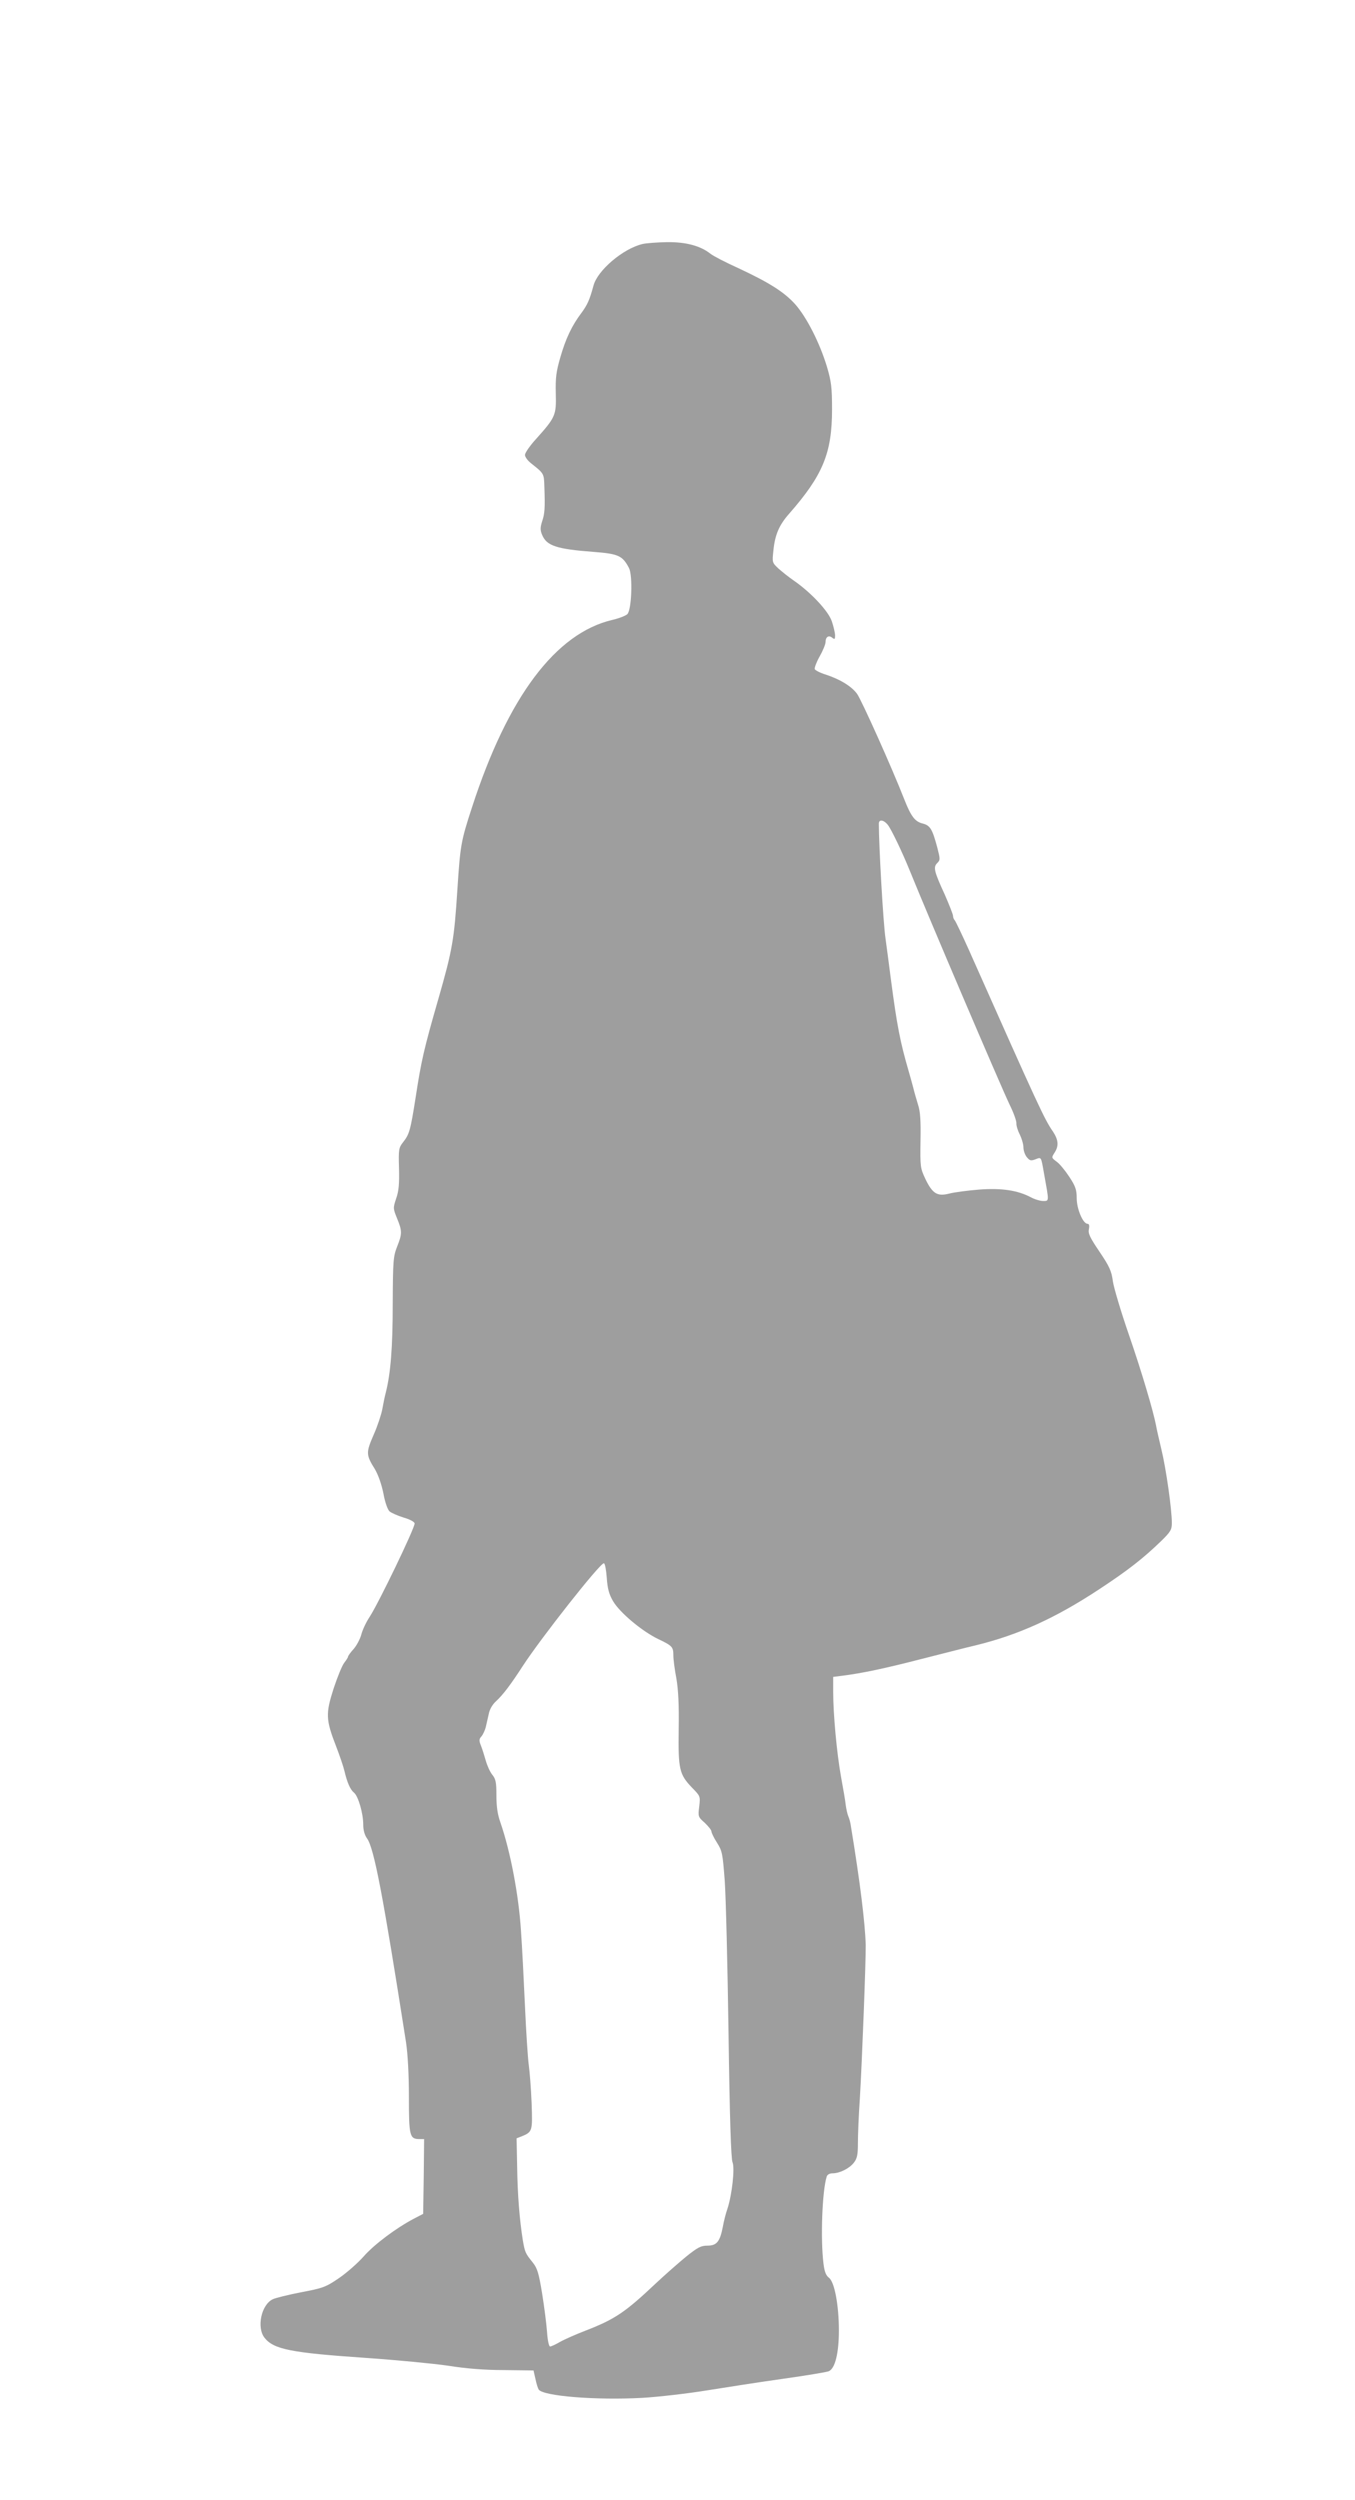 <?xml version="1.0" encoding="utf-8"?>
<svg id="master-artboard" viewBox="0 0 545.532 1006.318" version="1.1" xmlns="http://www.w3.org/2000/svg" x="0px" y="0px" style="enable-background:new 0 0 1400 980;" width="545.532px" height="1006.318px"><g transform="matrix(0.766, 0, 0, 0.766, -267.398, 7.018)"><g transform="translate(0,1280) scale(0.1,-0.1)" fill="#9e9e9e" stroke="none">
<path d="M6867 11609 c-101 -24 -236 -138 -257 -219 -20 -74 -32 -101 -64&#10;-144 -49 -65 -82 -134 -110 -232 -22 -76 -26 -107 -24 -191 3 -114 -1 -124&#10;-106 -241 -31 -34 -56 -71 -56 -81 0 -11 15 -31 33 -45 67 -53 67 -52 69 -123&#10;4 -112 2 -141 -12 -182 -10 -32 -10 -46 0 -70 24 -58 75 -75 273 -90 129 -10&#10;150 -20 184 -85 20 -39 14 -220 -9 -242 -8 -8 -43 -22 -78 -30 -299 -70 -550&#10;-405 -738 -984 -59 -180 -62 -202 -77 -431 -17 -265 -26 -318 -99 -573 -78&#10;-270 -91 -330 -120 -518 -28 -178 -33 -197 -68 -241 -21 -27 -23 -37 -20 -135&#10;2 -81 -1 -120 -15 -159 -17 -51 -16 -53 5 -105 27 -66 27 -80 0 -148 -20 -51&#10;-22 -72 -23 -300 0 -231 -11 -364 -36 -465 -6 -22 -14 -62 -19 -90 -5 -27 -25&#10;-88 -45 -133 -41 -94 -41 -106 6 -181 18 -31 35 -79 45 -128 8 -45 22 -85 32&#10;-94 9 -8 43 -23 75 -33 35 -10 57 -23 57 -31 0 -26 -189 -418 -236 -490 -18&#10;-27 -38 -69 -44 -93 -6 -23 -24 -57 -40 -76 -17 -18 -30 -37 -30 -41 0 -4 -9&#10;-18 -20 -32 -11 -14 -36 -75 -56 -136 -42 -131 -41 -163 13 -302 19 -49 39&#10;-108 44 -130 15 -63 31 -99 51 -115 22 -19 48 -108 48 -168 0 -28 7 -54 20&#10;-72 37 -51 84 -299 205 -1072 9 -62 15 -166 15 -287 0 -206 4 -221 56 -221&#10;l24 0 -2 -197 -3 -196 -50 -26 c-91 -48 -207 -134 -263 -198 -31 -35 -89 -86&#10;-130 -114 -69 -47 -83 -52 -198 -74 -68 -13 -136 -30 -150 -37 -60 -29 -85&#10;-148 -43 -202 48 -61 138 -79 533 -106 161 -11 356 -30 432 -41 94 -15 190&#10;-23 294 -23 l155 -2 10 -44 c5 -25 13 -50 17 -56 23 -35 299 -57 544 -44 87 5&#10;240 23 339 39 99 16 279 44 400 61 121 17 230 35 242 40 33 14 53 95 53 214 0&#10;133 -23 255 -52 277 -16 12 -24 33 -29 75 -16 128 -7 381 17 457 3 10 15 17&#10;30 17 38 0 88 25 112 55 18 23 22 41 22 104 0 42 4 146 10 231 12 201 32 726&#10;31 810 -3 112 -29 328 -78 625 -2 17 -8 39 -13 50 -5 11 -11 38 -14 60 -2 22&#10;-14 90 -25 150 -22 124 -41 327 -41 445 l0 79 48 6 c104 13 226 39 412 87 107&#10;27 238 61 290 73 225 55 418 143 646 293 155 102 234 164 329 256 49 48 55 59&#10;55 94 0 71 -30 284 -55 387 -13 55 -26 111 -28 125 -14 74 -75 281 -142 475&#10;-42 121 -80 249 -85 283 -7 54 -18 78 -70 155 -50 74 -61 96 -56 119 4 19 1&#10;28 -7 28 -24 0 -57 78 -57 134 0 44 -6 63 -39 113 -21 32 -51 69 -67 80 -27&#10;20 -27 21 -11 46 24 36 21 68 -8 112 -45 65 -73 125 -442 955 -36 80 -69 149&#10;-74 155 -5 5 -9 15 -9 23 0 8 -20 58 -43 111 -57 124 -62 145 -40 167 16 16&#10;16 20 0 82 -26 97 -37 116 -78 126 -39 10 -60 37 -95 126 -66 169 -227 527&#10;-249 556 -30 40 -90 76 -163 100 -30 9 -56 23 -59 29 -2 7 9 37 26 67 17 30&#10;31 64 31 76 0 27 17 37 35 22 13 -10 15 -8 15 12 0 13 -8 47 -17 74 -18 54&#10;-109 151 -198 213 -28 19 -65 49 -83 65 -33 31 -33 32 -26 96 8 81 30 132 81&#10;190 179 204 227 320 227 550 0 117 -4 147 -27 225 -38 125 -106 259 -167 328&#10;-59 65 -137 114 -302 191 -64 29 -128 62 -143 74 -53 42 -129 62 -228 61 -51&#10;-1 -109 -5 -130 -10z m1290 -3052 c20 -26 78 -148 116 -242 95 -235 471 -1116&#10;524 -1228 21 -42 37 -87 36 -99 -1 -11 7 -38 18 -59 10 -21 19 -51 19 -67 0&#10;-17 8 -40 18 -52 15 -18 21 -20 45 -11 32 12 29 17 46 -79 26 -145 27 -140 -6&#10;-140 -15 0 -45 9 -65 20 -68 36 -153 49 -271 40 -60 -5 -130 -14 -157 -21 -63&#10;-16 -88 -1 -126 78 -26 56 -27 63 -25 199 2 105 -1 154 -13 190 -8 27 -20 67&#10;-25 89 -6 22 -17 63 -25 90 -44 151 -61 240 -92 475 -8 63 -21 162 -29 220&#10;-12 81 -35 488 -35 603 0 24 25 21 47 -6z m-1477 -3958 c4 -57 12 -86 33 -122&#10;35 -60 152 -158 237 -199 75 -36 80 -41 80 -88 0 -19 7 -73 16 -120 10 -60 14&#10;-137 12 -265 -3 -210 3 -238 69 -307 45 -46 45 -46 39 -100 -7 -53 -6 -55 29&#10;-86 19 -18 35 -38 35 -45 0 -7 13 -34 29 -59 28 -44 30 -57 41 -200 6 -84 15&#10;-445 20 -803 6 -438 13 -659 21 -677 13 -31 -3 -172 -27 -245 -8 -22 -19 -65&#10;-24 -94 -15 -78 -32 -99 -81 -99 -34 0 -51 -9 -111 -57 -39 -32 -112 -96 -162&#10;-143 -160 -151 -214 -187 -366 -246 -52 -20 -113 -47 -136 -60 -22 -13 -46&#10;-24 -52 -24 -6 0 -13 32 -16 77 -3 43 -15 134 -26 203 -17 104 -25 131 -48&#10;160 -40 50 -42 54 -53 117 -17 107 -28 237 -30 387 l-3 150 26 10 c58 24 58&#10;27 53 175 -3 75 -10 165 -15 201 -5 36 -14 175 -20 310 -6 135 -15 313 -21&#10;396 -12 187 -55 414 -108 568 -15 41 -21 84 -21 141 0 69 -3 87 -22 110 -12&#10;15 -27 49 -34 74 -7 25 -18 60 -25 78 -11 27 -11 35 3 50 8 10 18 32 22 48 4&#10;17 11 48 16 70 4 23 20 50 37 65 38 35 78 88 144 190 97 148 407 542 424 536&#10;6 -1 12 -36 15 -77z"/>

<path d="M1290 342 c0 -5 7 -16 16 -23 14 -12 16 -11 13 5 -4 20 -29 35 -29&#10;18z"/>
</g></g><rect id="ee-background" x="0" y="0" width="545.532" height="1006.318" style="fill: white; fill-opacity: 0; pointer-events: none;"/></svg>